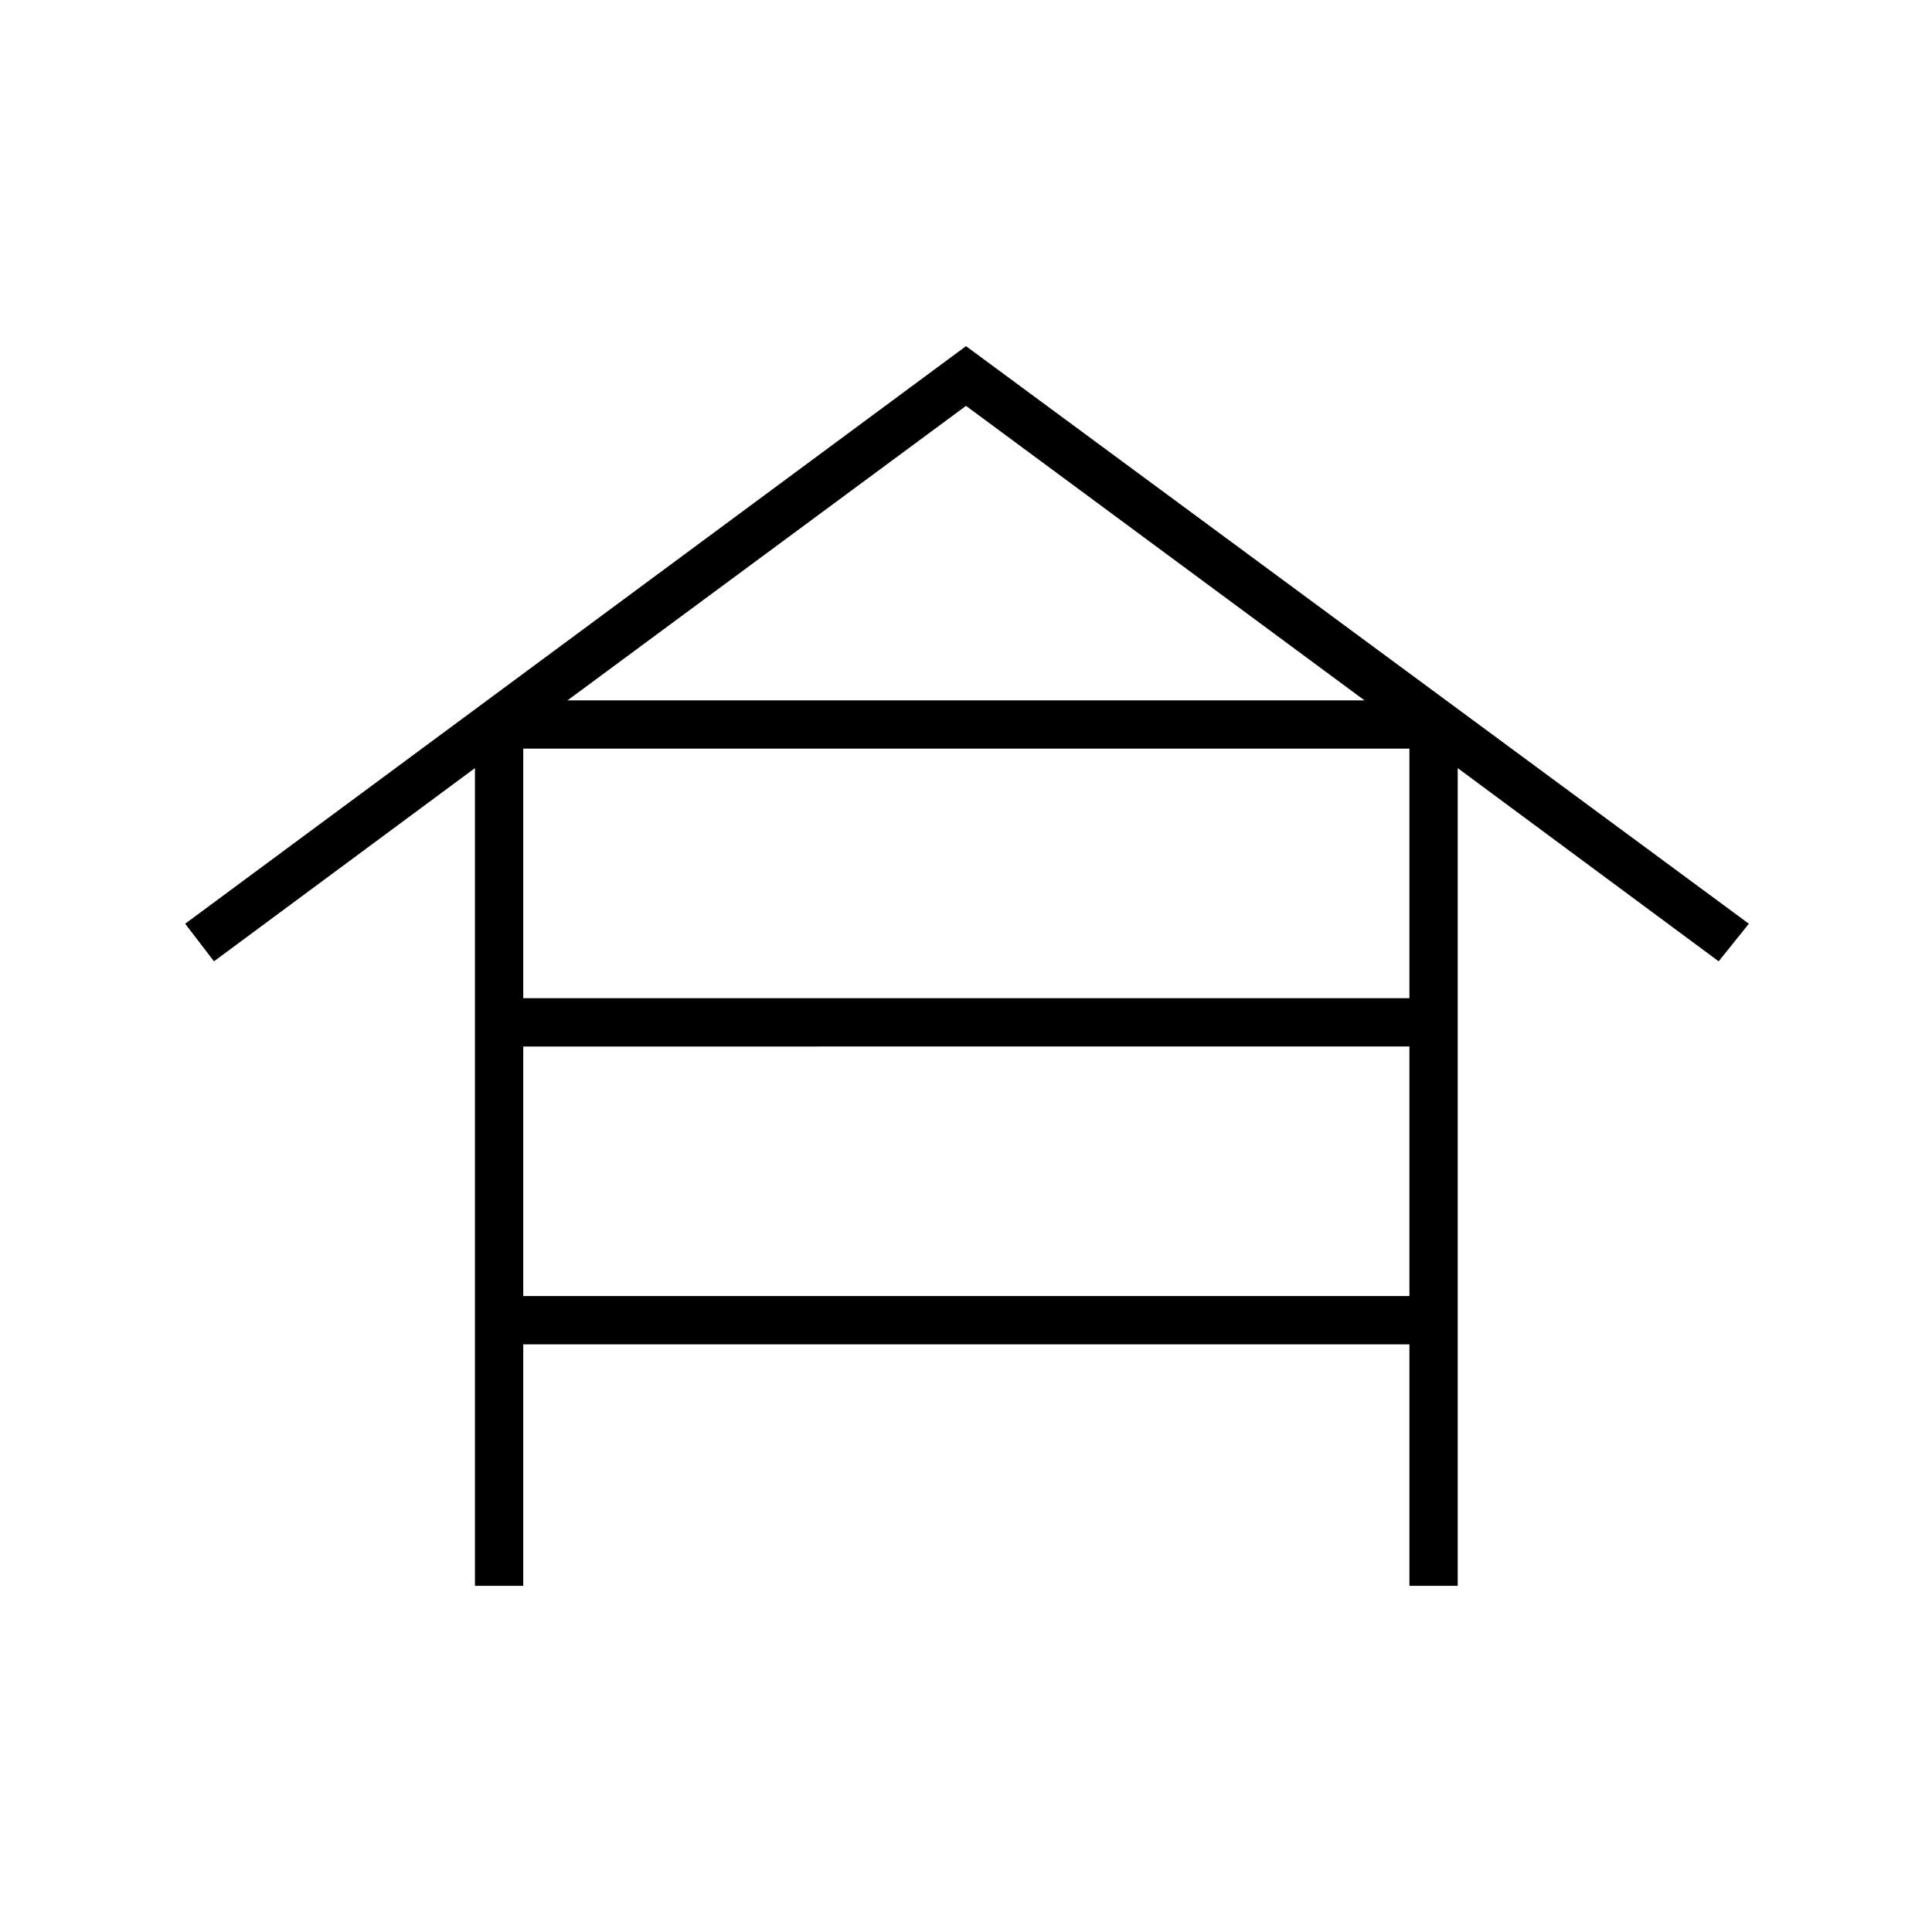 <svg xmlns="http://www.w3.org/2000/svg" height="40" viewBox="0 -960 960 960" width="40"><path d="M236-172v-406.33l-129.67 96L92-501l388-287 389 287-15 18.67-129.67-96V-172h-24v-120H260v120h-24Zm24-292h440.33v-124H260v124Zm0 148h440.33v-124H260v124Zm22-296h396L480-758.33 282-612Z"/></svg>